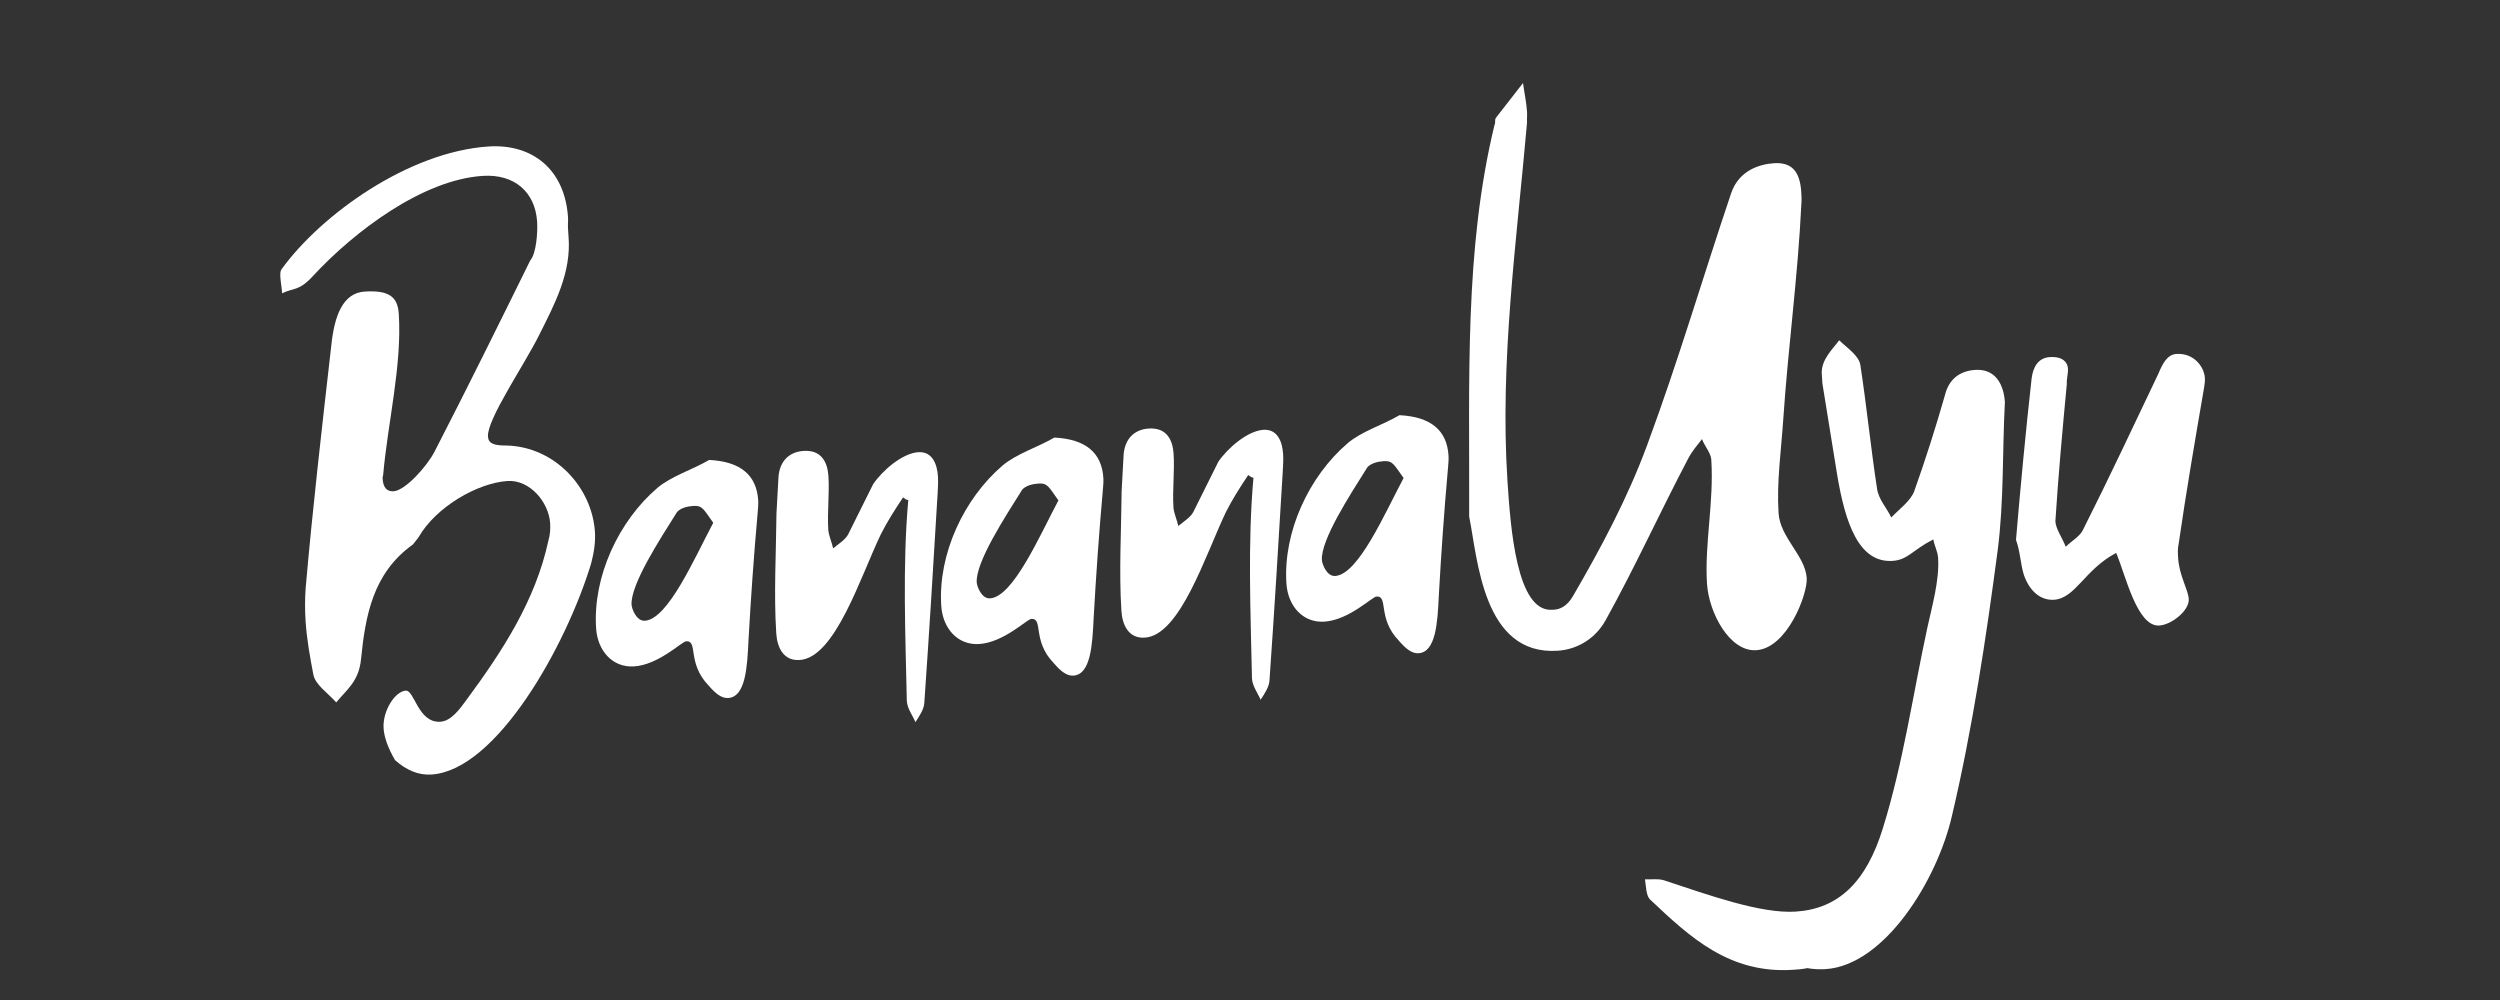 <svg xmlns="http://www.w3.org/2000/svg" xmlns:xlink="http://www.w3.org/1999/xlink" width="450" zoomAndPan="magnify" viewBox="0 0 337.5 135" height="180" preserveAspectRatio="xMidYMid meet" version="1.0"><rect x="0" y="0" width="337.5" height="135" fill="#333333" stroke="none"/><defs><g/></defs><g fill="#ffffff" fill-opacity="1"><g transform="translate(38.898, 98.865)"><g><path d="M 14.438 3.762 C 15.996 5.129 17.605 5.809 19.359 5.695 C 28.133 5.125 37.523 -11.633 40.91 -22.816 C 41.301 -24.312 41.504 -25.695 41.418 -27.059 C 41.023 -33.105 35.973 -38.551 29.5 -38.719 C 27.836 -38.711 27.039 -38.953 26.977 -39.926 C 26.824 -42.266 31.926 -49.645 33.914 -53.691 C 35.996 -57.84 38.266 -62.098 37.852 -66.965 L 37.781 -68.039 C 37.75 -68.523 37.816 -69.02 37.785 -69.508 C 37.359 -76.039 32.93 -79.469 27.078 -79.09 C 16.258 -78.391 4.477 -69.891 -0.828 -62.598 C -1.102 -62.285 -1.07 -61.801 -1.039 -61.312 C -1 -60.727 -0.852 -59.953 -0.809 -59.27 C 0.805 -60.062 1.43 -59.516 3.348 -61.598 C 8.93 -67.637 18.168 -74.598 26.262 -75.121 C 30.551 -75.402 33.352 -72.938 33.613 -68.941 C 33.707 -67.48 33.5 -64.629 32.68 -63.695 C 28.441 -55.098 24.199 -46.5 19.766 -37.895 C 18.723 -35.867 15.797 -32.645 14.238 -32.543 C 13.266 -32.48 12.828 -33.137 12.762 -34.207 C 12.746 -34.402 12.742 -34.5 12.824 -34.703 C 13.445 -41.789 15.387 -49.551 14.938 -56.473 C 14.801 -58.617 13.848 -59.73 10.336 -59.504 C 7.414 -59.316 6.238 -56.301 5.82 -52.164 C 4.574 -41.215 3.316 -30.367 2.363 -19.438 C 2.262 -17.965 2.258 -16.496 2.355 -15.031 C 2.52 -12.496 2.969 -10.078 3.414 -7.758 C 3.695 -6.406 5.332 -5.34 6.492 -4.043 C 7.945 -5.801 9.539 -6.883 9.836 -9.84 C 10.434 -15.75 11.43 -21.496 16.855 -25.371 L 17.582 -26.297 C 19.953 -30.465 25.617 -33.672 29.617 -33.93 C 32.637 -34.125 35.188 -31.062 35.371 -28.234 C 35.418 -27.453 35.371 -26.668 35.133 -25.871 C 33.402 -17.828 28.949 -10.98 24.09 -4.402 C 23.191 -3.168 22.023 -1.527 20.562 -1.43 C 17.539 -1.234 17.055 -5.707 15.887 -5.629 C 14.422 -5.535 12.734 -2.883 12.887 -0.543 C 12.961 0.629 13.449 2.066 14.438 3.762 Z M 14.438 3.762 "/></g></g></g><g fill="#ffffff" fill-opacity="1"><g transform="translate(80.231, 96.186)"><g><path d="M 15.508 -34.094 C 13.246 -32.773 10.363 -31.898 8.508 -30.312 C 3.316 -25.863 -0.215 -18.391 0.242 -11.371 C 0.438 -8.348 2.449 -6.031 5.371 -6.223 C 8.688 -6.438 11.812 -9.574 12.398 -9.613 C 14.055 -9.723 12.488 -6.684 15.426 -3.645 C 16.379 -2.531 17.203 -1.898 18.082 -1.957 C 20.422 -2.105 20.648 -6.137 20.812 -9.672 C 21.129 -15.367 21.535 -21.172 22.047 -26.883 C 22.105 -27.473 22.16 -28.16 22.125 -28.648 C 21.906 -32.062 19.73 -33.879 15.508 -34.094 Z M 16.059 -25.613 C 13.527 -20.848 9.953 -12.59 6.832 -12.387 C 5.664 -12.309 5.062 -14.035 5.031 -14.52 C 4.852 -17.25 8.859 -23.383 11.168 -27.059 C 11.625 -27.578 12.488 -27.828 13.367 -27.887 C 14.633 -27.969 14.77 -27.387 16.059 -25.613 Z M 16.059 -25.613 "/></g></g></g><g fill="#ffffff" fill-opacity="1"><g transform="translate(103.432, 94.682)"><g><path d="M 18.48 -27.531 C 18.785 -27.355 18.895 -27.168 19.188 -27.184 C 18.391 -18.324 18.809 -8.855 18.988 -0.055 C 19.059 1.016 19.805 1.945 20.152 2.805 C 20.688 1.988 21.312 1.066 21.352 0.184 C 22.012 -9.258 22.582 -18.594 23.145 -28.031 C 23.191 -28.816 23.238 -29.602 23.188 -30.383 C 23.09 -31.941 22.48 -33.762 20.531 -33.637 C 18.387 -33.496 15.699 -31.168 14.445 -29.324 L 11.07 -22.547 C 10.723 -21.84 9.688 -21.188 9.039 -20.652 C 8.891 -21.426 8.438 -22.379 8.387 -23.156 C 8.234 -25.496 8.559 -28.062 8.406 -30.402 C 8.285 -32.254 7.488 -33.965 5.051 -33.809 C 3.102 -33.68 1.812 -32.422 1.66 -30.258 L 1.391 -25.348 C 1.344 -20.059 1.02 -14.457 1.363 -9.191 C 1.48 -7.34 2.289 -5.434 4.531 -5.582 C 9.309 -5.891 12.715 -16.781 15.473 -22.539 C 16.344 -24.262 17.32 -25.793 18.48 -27.531 Z M 18.48 -27.531 "/></g></g></g><g fill="#ffffff" fill-opacity="1"><g transform="translate(126.828, 93.165)"><g><path d="M 15.508 -34.094 C 13.246 -32.773 10.363 -31.898 8.508 -30.312 C 3.316 -25.863 -0.215 -18.391 0.242 -11.371 C 0.438 -8.348 2.449 -6.031 5.371 -6.223 C 8.688 -6.438 11.812 -9.574 12.398 -9.613 C 14.055 -9.723 12.488 -6.684 15.426 -3.645 C 16.379 -2.531 17.203 -1.898 18.082 -1.957 C 20.422 -2.105 20.648 -6.137 20.812 -9.672 C 21.129 -15.367 21.535 -21.172 22.047 -26.883 C 22.105 -27.473 22.16 -28.16 22.125 -28.648 C 21.906 -32.062 19.73 -33.879 15.508 -34.094 Z M 16.059 -25.613 C 13.527 -20.848 9.953 -12.59 6.832 -12.387 C 5.664 -12.309 5.062 -14.035 5.031 -14.52 C 4.852 -17.25 8.859 -23.383 11.168 -27.059 C 11.625 -27.578 12.488 -27.828 13.367 -27.887 C 14.633 -27.969 14.77 -27.387 16.059 -25.613 Z M 16.059 -25.613 "/></g></g></g><g fill="#ffffff" fill-opacity="1"><g transform="translate(150.029, 91.661)"><g><path d="M 18.48 -27.531 C 18.785 -27.355 18.895 -27.168 19.188 -27.184 C 18.391 -18.324 18.809 -8.855 18.988 -0.055 C 19.059 1.016 19.805 1.945 20.152 2.805 C 20.688 1.988 21.312 1.066 21.352 0.184 C 22.012 -9.258 22.582 -18.594 23.145 -28.031 C 23.191 -28.816 23.238 -29.602 23.188 -30.383 C 23.09 -31.941 22.48 -33.762 20.531 -33.637 C 18.387 -33.496 15.699 -31.168 14.445 -29.324 L 11.07 -22.547 C 10.723 -21.84 9.688 -21.188 9.039 -20.652 C 8.891 -21.426 8.438 -22.379 8.387 -23.156 C 8.234 -25.496 8.559 -28.062 8.406 -30.402 C 8.285 -32.254 7.488 -33.965 5.051 -33.809 C 3.102 -33.68 1.812 -32.422 1.66 -30.258 L 1.391 -25.348 C 1.344 -20.059 1.02 -14.457 1.363 -9.191 C 1.48 -7.34 2.289 -5.434 4.531 -5.582 C 9.309 -5.891 12.715 -16.781 15.473 -22.539 C 16.344 -24.262 17.32 -25.793 18.48 -27.531 Z M 18.48 -27.531 "/></g></g></g><g fill="#ffffff" fill-opacity="1"><g transform="translate(173.425, 90.144)"><g><path d="M 15.508 -34.094 C 13.246 -32.773 10.363 -31.898 8.508 -30.312 C 3.316 -25.863 -0.215 -18.391 0.242 -11.371 C 0.438 -8.348 2.449 -6.031 5.371 -6.223 C 8.688 -6.438 11.812 -9.574 12.398 -9.613 C 14.055 -9.723 12.488 -6.684 15.426 -3.645 C 16.379 -2.531 17.203 -1.898 18.082 -1.957 C 20.422 -2.105 20.648 -6.137 20.812 -9.672 C 21.129 -15.367 21.535 -21.172 22.047 -26.883 C 22.105 -27.473 22.16 -28.16 22.125 -28.648 C 21.906 -32.062 19.73 -33.879 15.508 -34.094 Z M 16.059 -25.613 C 13.527 -20.848 9.953 -12.59 6.832 -12.387 C 5.664 -12.309 5.062 -14.035 5.031 -14.52 C 4.852 -17.25 8.859 -23.383 11.168 -27.059 C 11.625 -27.578 12.488 -27.828 13.367 -27.887 C 14.633 -27.969 14.77 -27.387 16.059 -25.613 Z M 16.059 -25.613 "/></g></g></g><g fill="#ffffff" fill-opacity="1"><g transform="translate(196.626, 88.64)"><g><path d="M 1.711 -18.906 C 2.859 -13.305 3.516 -0.129 13.652 -0.789 C 16.285 -0.957 18.738 -2.391 20.141 -4.926 C 24.086 -12.035 27.426 -19.398 31.258 -26.695 C 31.781 -27.707 32.418 -28.434 33.141 -29.363 C 33.5 -28.406 34.34 -27.484 34.398 -26.605 C 34.77 -20.855 33.473 -15.191 33.82 -9.828 C 34.074 -5.93 36.863 -0.629 40.473 -0.863 C 44.664 -1.133 47.418 -8.457 47.281 -10.602 C 47.086 -13.625 43.695 -16.047 43.48 -19.363 C 43.211 -23.555 43.824 -27.707 44.121 -32.129 C 44.77 -41.766 46.102 -51.445 46.555 -61.07 C 46.613 -61.66 46.574 -62.246 46.543 -62.73 C 46.359 -65.559 45.207 -66.758 42.867 -66.605 C 41.016 -66.484 38.129 -65.711 37.062 -62.508 C 33.285 -51.301 29.918 -39.824 25.754 -28.59 C 23.09 -21.367 19.508 -14.676 15.723 -8.164 C 15.016 -6.945 14.078 -6.297 12.902 -6.32 C 8.129 -6.008 7.297 -17.312 6.879 -23.746 C 5.836 -39.828 8.113 -56.031 9.523 -72.078 C 9.492 -72.566 9.555 -73.062 9.523 -73.547 C 9.441 -74.816 9.164 -76.07 8.98 -77.43 L 5.363 -72.789 C 5.09 -72.477 5.316 -72.004 5.137 -71.797 C 1.043 -54.887 1.777 -37.512 1.711 -18.906 Z M 1.711 -18.906 "/></g></g></g><g fill="#ffffff" fill-opacity="1"><g transform="translate(246.343, 85.418)"><g><path d="M -2.352 45.281 C -1.559 45.426 -0.676 45.465 0.105 45.414 C 8.098 44.898 15.184 33.375 17.168 24.73 C 19.934 13 21.781 0.742 23.355 -11.207 C 24.199 -17.82 23.965 -24.461 24.316 -31.141 C 24.168 -33.383 23.141 -35.664 20.312 -35.48 C 18.266 -35.348 16.77 -34.273 16.227 -32.086 C 14.949 -27.598 13.566 -23.297 12.074 -19.09 C 11.574 -17.785 10.078 -16.707 8.977 -15.559 C 8.406 -16.797 7.254 -17.992 7.059 -19.449 C 6.211 -24.973 5.652 -30.617 4.805 -36.141 C 4.625 -37.402 2.988 -38.469 1.945 -39.48 C 1.137 -38.352 -0.531 -36.871 -0.402 -34.922 L -0.32 -33.656 L 1.637 -21.543 C 2.777 -14.57 4.676 -9.406 9.16 -9.699 C 11.207 -9.832 11.809 -11.141 14.652 -12.598 C 14.805 -11.727 15.246 -10.973 15.301 -10.098 C 15.5 -7.074 14.457 -3.484 13.855 -0.703 C 11.895 8.332 10.625 17.422 7.871 26.312 C 5.609 33.703 1.828 37.277 -3.922 37.648 C -8.602 37.953 -15.52 35.465 -21.719 33.418 C -22.52 33.176 -23.391 33.332 -24.273 33.289 C -24.113 34.258 -24.133 35.438 -23.609 35.988 C -18.188 41.121 -12.871 46.062 -4.293 45.504 C -3.711 45.469 -3.027 45.422 -2.352 45.281 Z M -2.352 45.281 "/></g></g></g><g fill="#ffffff" fill-opacity="1"><g transform="translate(270.909, 83.825)"><g><path d="M 1.25 -10.945 C 1.844 -9.32 1.859 -7.559 2.344 -6.125 C 3.18 -3.828 4.715 -2.754 6.375 -2.859 C 9.297 -3.051 10.516 -6.945 14.773 -9.18 C 16.043 -6.227 17.574 0.82 20.598 0.621 C 22.254 0.516 24.676 -1.402 24.574 -2.965 C 24.492 -4.23 23.293 -6.109 23.141 -8.449 C 23.098 -9.133 23.059 -9.719 23.211 -10.414 C 24.223 -17.43 25.434 -24.457 26.641 -31.488 C 26.707 -31.98 26.781 -32.375 26.754 -32.766 C 26.648 -34.422 25.164 -36.188 22.922 -36.043 C 21.652 -35.961 21.047 -34.746 20.453 -33.336 C 17.176 -26.469 13.824 -19.301 10.355 -12.418 C 9.93 -11.41 8.793 -10.848 7.965 -10.012 C 7.492 -11.254 6.637 -12.375 6.566 -13.445 C 6.957 -19.539 7.527 -25.844 8.109 -31.949 C 8.066 -32.633 8.309 -33.43 8.262 -34.113 C 8.219 -34.797 7.668 -35.738 5.816 -35.617 C 4.258 -35.516 3.551 -34.297 3.359 -32.719 C 2.555 -25.52 1.859 -18.133 1.25 -10.945 Z M 1.25 -10.945 "/></g></g></g></svg>